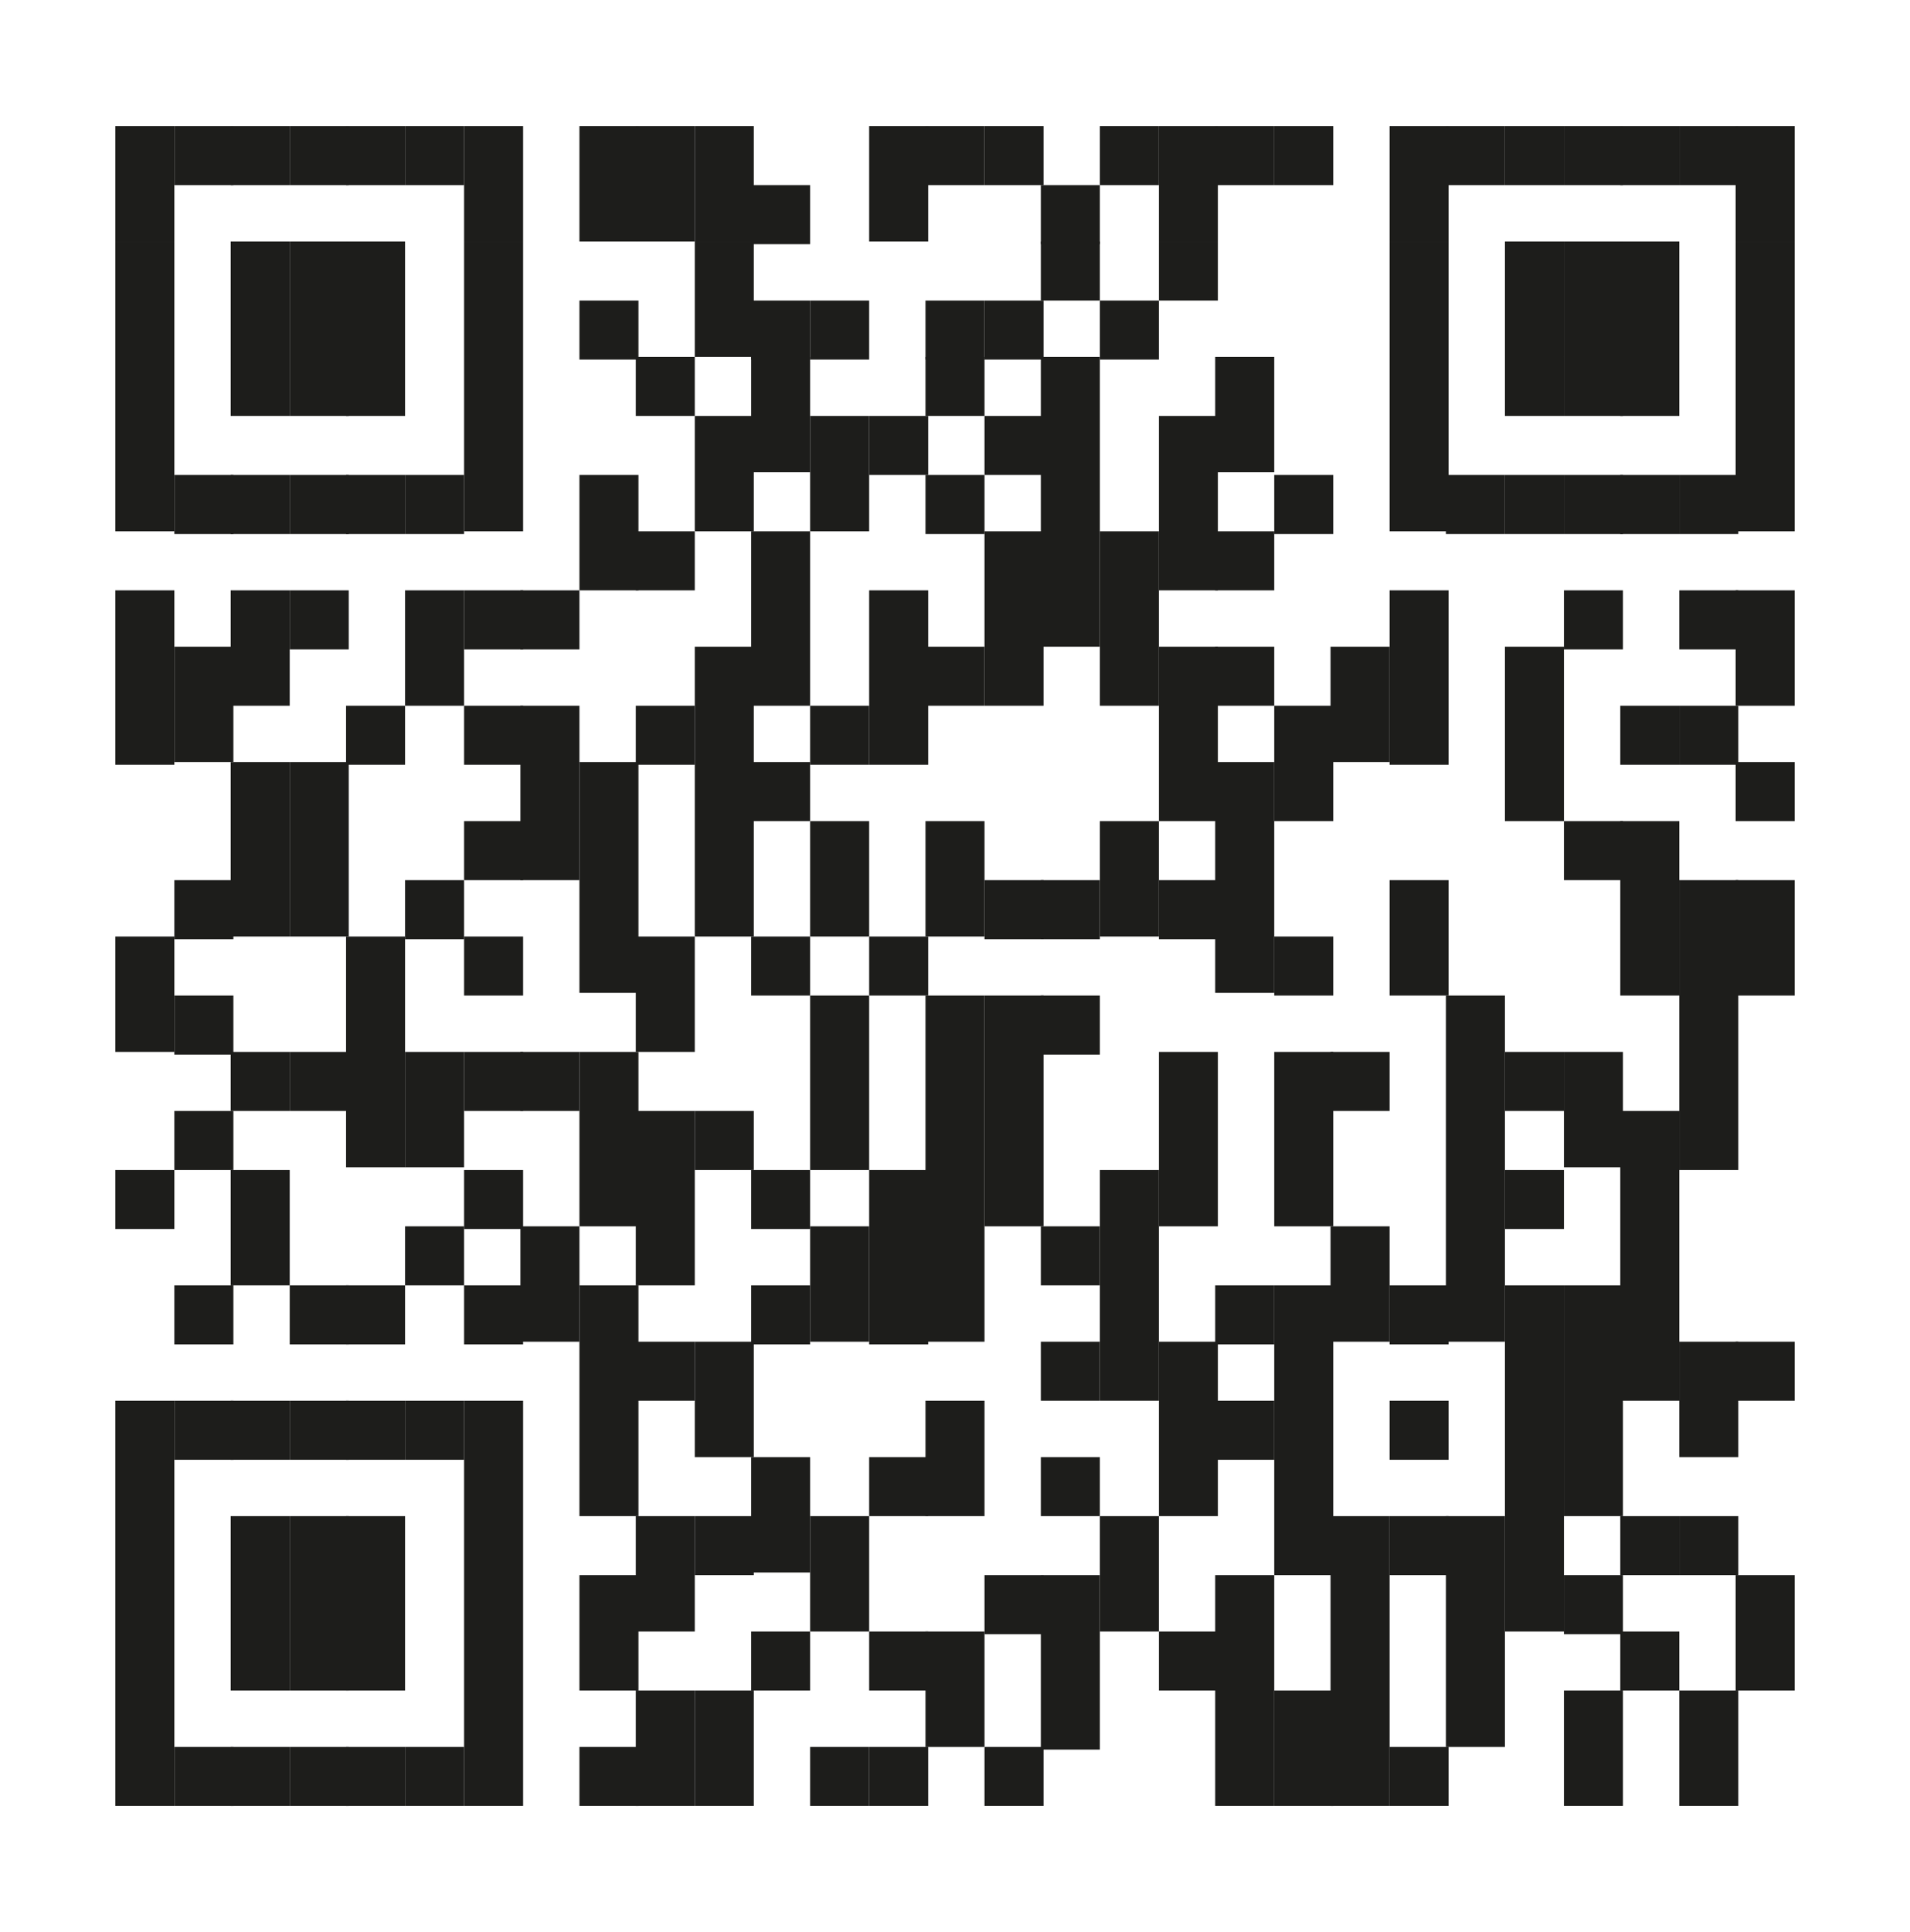 <?xml version="1.0" encoding="utf-8"?>
<!-- Generator: Adobe Illustrator 26.0.1, SVG Export Plug-In . SVG Version: 6.00 Build 0)  -->
<!DOCTYPE svg PUBLIC "-//W3C//DTD SVG 1.1//EN" "http://www.w3.org/Graphics/SVG/1.1/DTD/svg11.dtd">
<svg version="1.1" id="Layer_1" xmlns:x="http://ns.adobe.com/Extensibility/1.0/" xmlns:i="http://ns.adobe.com/AdobeIllustrator/10.0/" xmlns:graph="http://ns.adobe.com/Graphs/1.0/"
	 xmlns="http://www.w3.org/2000/svg" xmlns:xlink="http://www.w3.org/1999/xlink" x="0px" y="0px" viewBox="0 0 71.2 72"
	 style="enable-background:new 0 0 71.2 72;" xml:space="preserve">
<style type="text/css">
	.st0{fill:#1D1D1B;}
</style>
<g>
	<rect x="4.3" y="4.7" class="st0" width="2.2" height="4.3"/>
	<rect x="4.3" y="9" class="st0" width="2.2" height="4.3"/>
	<rect x="4.3" y="13.3" class="st0" width="2.2" height="6.5"/>
	<rect x="4.3" y="22" class="st0" width="2.2" height="6.5"/>
	<rect x="4.3" y="34.9" class="st0" width="2.2" height="4.3"/>
	<rect x="4.3" y="43.6" class="st0" width="2.2" height="2.2"/>
	<rect x="4.3" y="52.2" class="st0" width="2.2" height="15.1"/>
	<rect x="6.5" y="4.7" class="st0" width="2.2" height="2.2"/>
	<rect x="6.5" y="17.7" class="st0" width="2.2" height="2.2"/>
	<rect x="6.5" y="24.1" class="st0" width="2.2" height="4.3"/>
	<rect x="6.5" y="32.8" class="st0" width="2.2" height="2.2"/>
	<rect x="6.5" y="37.1" class="st0" width="2.2" height="2.2"/>
	<rect x="6.5" y="41.4" class="st0" width="2.2" height="2.2"/>
	<rect x="6.5" y="47.9" class="st0" width="2.2" height="2.2"/>
	<rect x="6.5" y="52.2" class="st0" width="2.2" height="2.2"/>
	<rect x="6.5" y="65.1" class="st0" width="2.2" height="2.2"/>
	<rect x="8.6" y="4.7" class="st0" width="2.2" height="2.2"/>
	<rect x="8.6" y="9" class="st0" width="2.2" height="4.3"/>
	<rect x="8.6" y="13.3" class="st0" width="2.2" height="2.2"/>
	<rect x="8.6" y="17.7" class="st0" width="2.2" height="2.2"/>
	<rect x="8.6" y="22" class="st0" width="2.2" height="4.3"/>
	<rect x="8.6" y="28.4" class="st0" width="2.2" height="6.5"/>
	<rect x="8.6" y="39.2" class="st0" width="2.2" height="2.2"/>
	<rect x="8.6" y="43.6" class="st0" width="2.2" height="4.3"/>
	<rect x="8.6" y="52.2" class="st0" width="2.2" height="2.2"/>
	<rect x="8.6" y="56.5" class="st0" width="2.2" height="6.5"/>
	<rect x="8.6" y="65.1" class="st0" width="2.2" height="2.2"/>
	<rect x="10.8" y="4.7" class="st0" width="2.2" height="2.2"/>
	<rect x="10.8" y="9" class="st0" width="2.2" height="4.3"/>
	<rect x="10.8" y="13.3" class="st0" width="2.2" height="2.2"/>
	<rect x="10.8" y="17.7" class="st0" width="2.2" height="2.2"/>
	<rect x="10.8" y="22" class="st0" width="2.2" height="2.2"/>
	<rect x="10.8" y="28.4" class="st0" width="2.2" height="6.5"/>
	<rect x="10.8" y="39.2" class="st0" width="2.2" height="2.2"/>
	<rect x="10.8" y="47.9" class="st0" width="2.2" height="2.2"/>
	<rect x="10.8" y="52.2" class="st0" width="2.2" height="2.2"/>
	<rect x="10.8" y="56.5" class="st0" width="2.2" height="6.5"/>
	<rect x="10.8" y="65.1" class="st0" width="2.2" height="2.2"/>
	<rect x="12.9" y="4.7" class="st0" width="2.2" height="2.2"/>
	<rect x="12.9" y="9" class="st0" width="2.2" height="4.3"/>
	<rect x="12.9" y="13.3" class="st0" width="2.2" height="2.2"/>
	<rect x="12.9" y="17.7" class="st0" width="2.2" height="2.2"/>
	<rect x="12.9" y="26.3" class="st0" width="2.2" height="2.2"/>
	<rect x="12.9" y="34.9" class="st0" width="2.2" height="8.6"/>
	<rect x="12.9" y="47.9" class="st0" width="2.2" height="2.2"/>
	<rect x="12.9" y="52.2" class="st0" width="2.2" height="2.2"/>
	<rect x="12.9" y="56.5" class="st0" width="2.2" height="6.5"/>
	<rect x="12.9" y="65.1" class="st0" width="2.2" height="2.2"/>
	<rect x="15.1" y="4.7" class="st0" width="2.2" height="2.2"/>
	<rect x="15.1" y="17.7" class="st0" width="2.2" height="2.2"/>
	<rect x="15.1" y="22" class="st0" width="2.2" height="4.3"/>
	<rect x="15.1" y="32.8" class="st0" width="2.2" height="2.2"/>
	<rect x="15.1" y="39.2" class="st0" width="2.2" height="4.3"/>
	<rect x="15.1" y="45.7" class="st0" width="2.2" height="2.2"/>
	<rect x="15.1" y="52.2" class="st0" width="2.2" height="2.2"/>
	<rect x="15.1" y="65.1" class="st0" width="2.2" height="2.2"/>
	<rect x="17.3" y="4.7" class="st0" width="2.2" height="4.3"/>
	<rect x="17.3" y="9" class="st0" width="2.2" height="4.3"/>
	<rect x="17.3" y="13.3" class="st0" width="2.2" height="6.5"/>
	<rect x="17.3" y="22" class="st0" width="2.2" height="2.2"/>
	<rect x="17.3" y="26.3" class="st0" width="2.2" height="2.2"/>
	<rect x="17.3" y="30.6" class="st0" width="2.2" height="2.2"/>
	<rect x="17.3" y="34.9" class="st0" width="2.2" height="2.2"/>
	<rect x="17.3" y="39.2" class="st0" width="2.2" height="2.2"/>
	<rect x="17.3" y="43.6" class="st0" width="2.2" height="2.2"/>
	<rect x="17.3" y="47.9" class="st0" width="2.2" height="2.2"/>
	<rect x="17.3" y="52.2" class="st0" width="2.2" height="15.1"/>
	<rect x="19.4" y="22" class="st0" width="2.2" height="2.2"/>
	<rect x="19.4" y="26.3" class="st0" width="2.2" height="6.5"/>
	<rect x="19.4" y="39.2" class="st0" width="2.2" height="2.2"/>
	<rect x="19.4" y="45.7" class="st0" width="2.2" height="4.3"/>
	<rect x="21.6" y="4.7" class="st0" width="2.2" height="4.3"/>
	<rect x="21.6" y="11.2" class="st0" width="2.2" height="2.2"/>
	<rect x="21.6" y="17.7" class="st0" width="2.2" height="4.3"/>
	<rect x="21.6" y="28.4" class="st0" width="2.2" height="8.6"/>
	<rect x="21.6" y="39.2" class="st0" width="2.2" height="6.5"/>
	<rect x="21.6" y="47.9" class="st0" width="2.2" height="8.6"/>
	<rect x="21.6" y="58.7" class="st0" width="2.2" height="4.3"/>
	<rect x="21.6" y="65.1" class="st0" width="2.2" height="2.2"/>
	<rect x="23.7" y="4.7" class="st0" width="2.2" height="4.3"/>
	<rect x="23.7" y="13.3" class="st0" width="2.2" height="2.2"/>
	<rect x="23.7" y="19.8" class="st0" width="2.2" height="2.2"/>
	<rect x="23.7" y="26.3" class="st0" width="2.2" height="2.2"/>
	<rect x="23.7" y="34.9" class="st0" width="2.2" height="4.3"/>
	<rect x="23.7" y="41.4" class="st0" width="2.2" height="6.5"/>
	<rect x="23.7" y="50" class="st0" width="2.2" height="2.2"/>
	<rect x="23.7" y="56.5" class="st0" width="2.2" height="4.3"/>
	<rect x="23.7" y="63" class="st0" width="2.2" height="4.3"/>
	<rect x="25.9" y="4.7" class="st0" width="2.2" height="4.3"/>
	<rect x="25.9" y="9" class="st0" width="2.2" height="4.3"/>
	<rect x="25.9" y="15.5" class="st0" width="2.2" height="4.3"/>
	<rect x="25.9" y="24.1" class="st0" width="2.2" height="10.8"/>
	<rect x="25.9" y="41.4" class="st0" width="2.2" height="2.2"/>
	<rect x="25.9" y="50" class="st0" width="2.2" height="4.3"/>
	<rect x="25.9" y="56.5" class="st0" width="2.2" height="2.2"/>
	<rect x="25.9" y="63" class="st0" width="2.2" height="4.3"/>
	<rect x="28" y="6.9" class="st0" width="2.2" height="2.2"/>
	<rect x="28" y="11.2" class="st0" width="2.2" height="2.2"/>
	<rect x="28" y="13.3" class="st0" width="2.2" height="4.3"/>
	<rect x="28" y="19.8" class="st0" width="2.2" height="6.5"/>
	<rect x="28" y="28.4" class="st0" width="2.2" height="2.2"/>
	<rect x="28" y="34.9" class="st0" width="2.2" height="2.2"/>
	<rect x="28" y="43.6" class="st0" width="2.2" height="2.2"/>
	<rect x="28" y="47.9" class="st0" width="2.2" height="2.2"/>
	<rect x="28" y="54.3" class="st0" width="2.2" height="4.3"/>
	<rect x="28" y="60.8" class="st0" width="2.2" height="2.2"/>
	<rect x="30.2" y="11.2" class="st0" width="2.2" height="2.2"/>
	<rect x="30.2" y="15.5" class="st0" width="2.2" height="4.3"/>
	<rect x="30.2" y="26.3" class="st0" width="2.2" height="2.2"/>
	<rect x="30.2" y="30.6" class="st0" width="2.2" height="4.3"/>
	<rect x="30.2" y="37.1" class="st0" width="2.2" height="6.5"/>
	<rect x="30.2" y="45.7" class="st0" width="2.2" height="4.3"/>
	<rect x="30.2" y="56.5" class="st0" width="2.2" height="4.3"/>
	<rect x="30.2" y="65.1" class="st0" width="2.2" height="2.2"/>
	<rect x="32.4" y="4.7" class="st0" width="2.2" height="4.3"/>
	<rect x="32.4" y="15.5" class="st0" width="2.2" height="2.2"/>
	<rect x="32.4" y="22" class="st0" width="2.2" height="6.5"/>
	<rect x="32.4" y="34.9" class="st0" width="2.2" height="2.2"/>
	<rect x="32.4" y="43.6" class="st0" width="2.2" height="6.5"/>
	<rect x="32.4" y="54.3" class="st0" width="2.2" height="2.2"/>
	<rect x="32.4" y="60.8" class="st0" width="2.2" height="2.2"/>
	<rect x="32.4" y="65.1" class="st0" width="2.2" height="2.2"/>
	<rect x="34.5" y="4.7" class="st0" width="2.2" height="2.2"/>
	<rect x="34.5" y="11.2" class="st0" width="2.2" height="2.2"/>
	<rect x="34.5" y="13.3" class="st0" width="2.2" height="2.2"/>
	<rect x="34.5" y="17.7" class="st0" width="2.2" height="2.2"/>
	<rect x="34.5" y="24.1" class="st0" width="2.2" height="2.2"/>
	<rect x="34.5" y="30.6" class="st0" width="2.2" height="4.3"/>
	<rect x="34.5" y="37.1" class="st0" width="2.2" height="12.9"/>
	<rect x="34.5" y="52.2" class="st0" width="2.2" height="4.3"/>
	<rect x="34.5" y="60.8" class="st0" width="2.2" height="4.3"/>
	<rect x="36.7" y="4.7" class="st0" width="2.2" height="2.2"/>
	<rect x="36.7" y="11.2" class="st0" width="2.2" height="2.2"/>
	<rect x="36.7" y="15.5" class="st0" width="2.2" height="2.2"/>
	<rect x="36.7" y="19.8" class="st0" width="2.2" height="6.5"/>
	<rect x="36.7" y="32.8" class="st0" width="2.2" height="2.2"/>
	<rect x="36.7" y="37.1" class="st0" width="2.2" height="8.6"/>
	<rect x="36.7" y="58.7" class="st0" width="2.2" height="2.2"/>
	<rect x="36.7" y="65.1" class="st0" width="2.2" height="2.2"/>
	<rect x="38.8" y="6.9" class="st0" width="2.2" height="2.2"/>
	<rect x="38.8" y="9" class="st0" width="2.2" height="2.2"/>
	<rect x="38.8" y="13.3" class="st0" width="2.2" height="10.8"/>
	<rect x="38.8" y="32.8" class="st0" width="2.2" height="2.2"/>
	<rect x="38.8" y="37.1" class="st0" width="2.2" height="2.2"/>
	<rect x="38.8" y="45.7" class="st0" width="2.2" height="2.2"/>
	<rect x="38.8" y="50" class="st0" width="2.2" height="2.2"/>
	<rect x="38.8" y="54.3" class="st0" width="2.2" height="2.2"/>
	<rect x="38.8" y="58.7" class="st0" width="2.2" height="6.5"/>
	<rect x="41" y="4.7" class="st0" width="2.2" height="2.2"/>
	<rect x="41" y="11.2" class="st0" width="2.2" height="2.2"/>
	<rect x="41" y="19.8" class="st0" width="2.2" height="6.5"/>
	<rect x="41" y="30.6" class="st0" width="2.2" height="4.3"/>
	<rect x="41" y="43.6" class="st0" width="2.2" height="8.6"/>
	<rect x="41" y="56.5" class="st0" width="2.2" height="4.3"/>
	<rect x="43.2" y="4.7" class="st0" width="2.2" height="4.3"/>
	<rect x="43.2" y="9" class="st0" width="2.2" height="2.2"/>
	<rect x="43.2" y="15.5" class="st0" width="2.2" height="6.5"/>
	<rect x="43.2" y="24.1" class="st0" width="2.2" height="6.5"/>
	<rect x="43.2" y="32.8" class="st0" width="2.2" height="2.2"/>
	<rect x="43.2" y="39.2" class="st0" width="2.2" height="6.5"/>
	<rect x="43.2" y="50" class="st0" width="2.2" height="6.5"/>
	<rect x="43.2" y="60.8" class="st0" width="2.2" height="2.2"/>
	<rect x="45.3" y="4.7" class="st0" width="2.2" height="2.2"/>
	<rect x="45.3" y="13.3" class="st0" width="2.2" height="4.3"/>
	<rect x="45.3" y="19.8" class="st0" width="2.2" height="2.2"/>
	<rect x="45.3" y="24.1" class="st0" width="2.2" height="2.2"/>
	<rect x="45.3" y="28.4" class="st0" width="2.2" height="8.6"/>
	<rect x="45.3" y="47.9" class="st0" width="2.2" height="2.2"/>
	<rect x="45.3" y="52.2" class="st0" width="2.2" height="2.2"/>
	<rect x="45.3" y="58.7" class="st0" width="2.2" height="8.6"/>
	<rect x="47.5" y="4.7" class="st0" width="2.2" height="2.2"/>
	<rect x="47.5" y="17.7" class="st0" width="2.2" height="2.2"/>
	<rect x="47.5" y="26.3" class="st0" width="2.2" height="4.3"/>
	<rect x="47.5" y="34.9" class="st0" width="2.2" height="2.2"/>
	<rect x="47.5" y="39.2" class="st0" width="2.2" height="6.5"/>
	<rect x="47.5" y="47.9" class="st0" width="2.2" height="10.8"/>
	<rect x="47.5" y="63" class="st0" width="2.2" height="4.3"/>
	<rect x="49.6" y="24.1" class="st0" width="2.2" height="4.3"/>
	<rect x="49.6" y="39.2" class="st0" width="2.2" height="2.2"/>
	<rect x="49.6" y="45.7" class="st0" width="2.2" height="4.3"/>
	<rect x="49.6" y="56.5" class="st0" width="2.2" height="10.8"/>
	<rect x="51.8" y="4.7" class="st0" width="2.2" height="4.3"/>
	<rect x="51.8" y="9" class="st0" width="2.2" height="4.3"/>
	<rect x="51.8" y="13.3" class="st0" width="2.2" height="6.5"/>
	<rect x="51.8" y="22" class="st0" width="2.2" height="6.5"/>
	<rect x="51.8" y="32.8" class="st0" width="2.2" height="4.3"/>
	<rect x="51.8" y="47.9" class="st0" width="2.2" height="2.2"/>
	<rect x="51.8" y="52.2" class="st0" width="2.2" height="2.2"/>
	<rect x="51.8" y="56.5" class="st0" width="2.2" height="2.2"/>
	<rect x="51.8" y="65.1" class="st0" width="2.2" height="2.2"/>
	<rect x="53.9" y="4.7" class="st0" width="2.2" height="2.2"/>
	<rect x="53.9" y="17.7" class="st0" width="2.2" height="2.2"/>
	<rect x="53.9" y="37.1" class="st0" width="2.2" height="12.9"/>
	<rect x="53.9" y="56.5" class="st0" width="2.2" height="8.6"/>
	<rect x="56.1" y="4.7" class="st0" width="2.2" height="2.2"/>
	<rect x="56.1" y="9" class="st0" width="2.2" height="4.3"/>
	<rect x="56.1" y="13.3" class="st0" width="2.2" height="2.2"/>
	<rect x="56.1" y="17.7" class="st0" width="2.2" height="2.2"/>
	<rect x="56.1" y="24.1" class="st0" width="2.2" height="6.5"/>
	<rect x="56.1" y="39.2" class="st0" width="2.2" height="2.2"/>
	<rect x="56.1" y="43.6" class="st0" width="2.2" height="2.2"/>
	<rect x="56.1" y="47.9" class="st0" width="2.2" height="12.9"/>
	<rect x="58.3" y="4.7" class="st0" width="2.2" height="2.2"/>
	<rect x="58.3" y="9" class="st0" width="2.2" height="4.3"/>
	<rect x="58.3" y="13.3" class="st0" width="2.2" height="2.2"/>
	<rect x="58.3" y="17.7" class="st0" width="2.2" height="2.2"/>
	<rect x="58.3" y="22" class="st0" width="2.2" height="2.2"/>
	<rect x="58.3" y="30.6" class="st0" width="2.2" height="2.2"/>
	<rect x="58.3" y="39.2" class="st0" width="2.2" height="4.3"/>
	<rect x="58.3" y="47.9" class="st0" width="2.2" height="8.6"/>
	<rect x="58.3" y="58.7" class="st0" width="2.2" height="2.2"/>
	<rect x="58.3" y="63" class="st0" width="2.2" height="4.3"/>
	<rect x="60.4" y="4.7" class="st0" width="2.2" height="2.2"/>
	<rect x="60.4" y="9" class="st0" width="2.2" height="4.3"/>
	<rect x="60.4" y="13.3" class="st0" width="2.2" height="2.2"/>
	<rect x="60.4" y="17.7" class="st0" width="2.2" height="2.2"/>
	<rect x="60.4" y="26.3" class="st0" width="2.2" height="2.2"/>
	<rect x="60.4" y="30.6" class="st0" width="2.2" height="6.5"/>
	<rect x="60.4" y="41.4" class="st0" width="2.2" height="10.8"/>
	<rect x="60.4" y="56.5" class="st0" width="2.2" height="2.2"/>
	<rect x="60.4" y="60.8" class="st0" width="2.2" height="2.2"/>
	<rect x="62.6" y="4.7" class="st0" width="2.2" height="2.2"/>
	<rect x="62.6" y="17.7" class="st0" width="2.2" height="2.2"/>
	<rect x="62.6" y="22" class="st0" width="2.2" height="2.2"/>
	<rect x="62.6" y="26.3" class="st0" width="2.2" height="2.2"/>
	<rect x="62.6" y="32.8" class="st0" width="2.2" height="10.8"/>
	<rect x="62.6" y="50" class="st0" width="2.2" height="4.3"/>
	<rect x="62.6" y="56.5" class="st0" width="2.2" height="2.2"/>
	<rect x="62.6" y="63" class="st0" width="2.2" height="4.3"/>
	<rect x="64.7" y="4.7" class="st0" width="2.2" height="4.3"/>
	<rect x="64.7" y="9" class="st0" width="2.2" height="4.3"/>
	<rect x="64.7" y="13.3" class="st0" width="2.2" height="6.5"/>
	<rect x="64.7" y="22" class="st0" width="2.2" height="4.3"/>
	<rect x="64.7" y="28.4" class="st0" width="2.2" height="2.2"/>
	<rect x="64.7" y="32.8" class="st0" width="2.2" height="4.3"/>
	<rect x="64.7" y="50" class="st0" width="2.2" height="2.2"/>
	<rect x="64.7" y="58.7" class="st0" width="2.2" height="4.3"/>
</g>
</svg>
